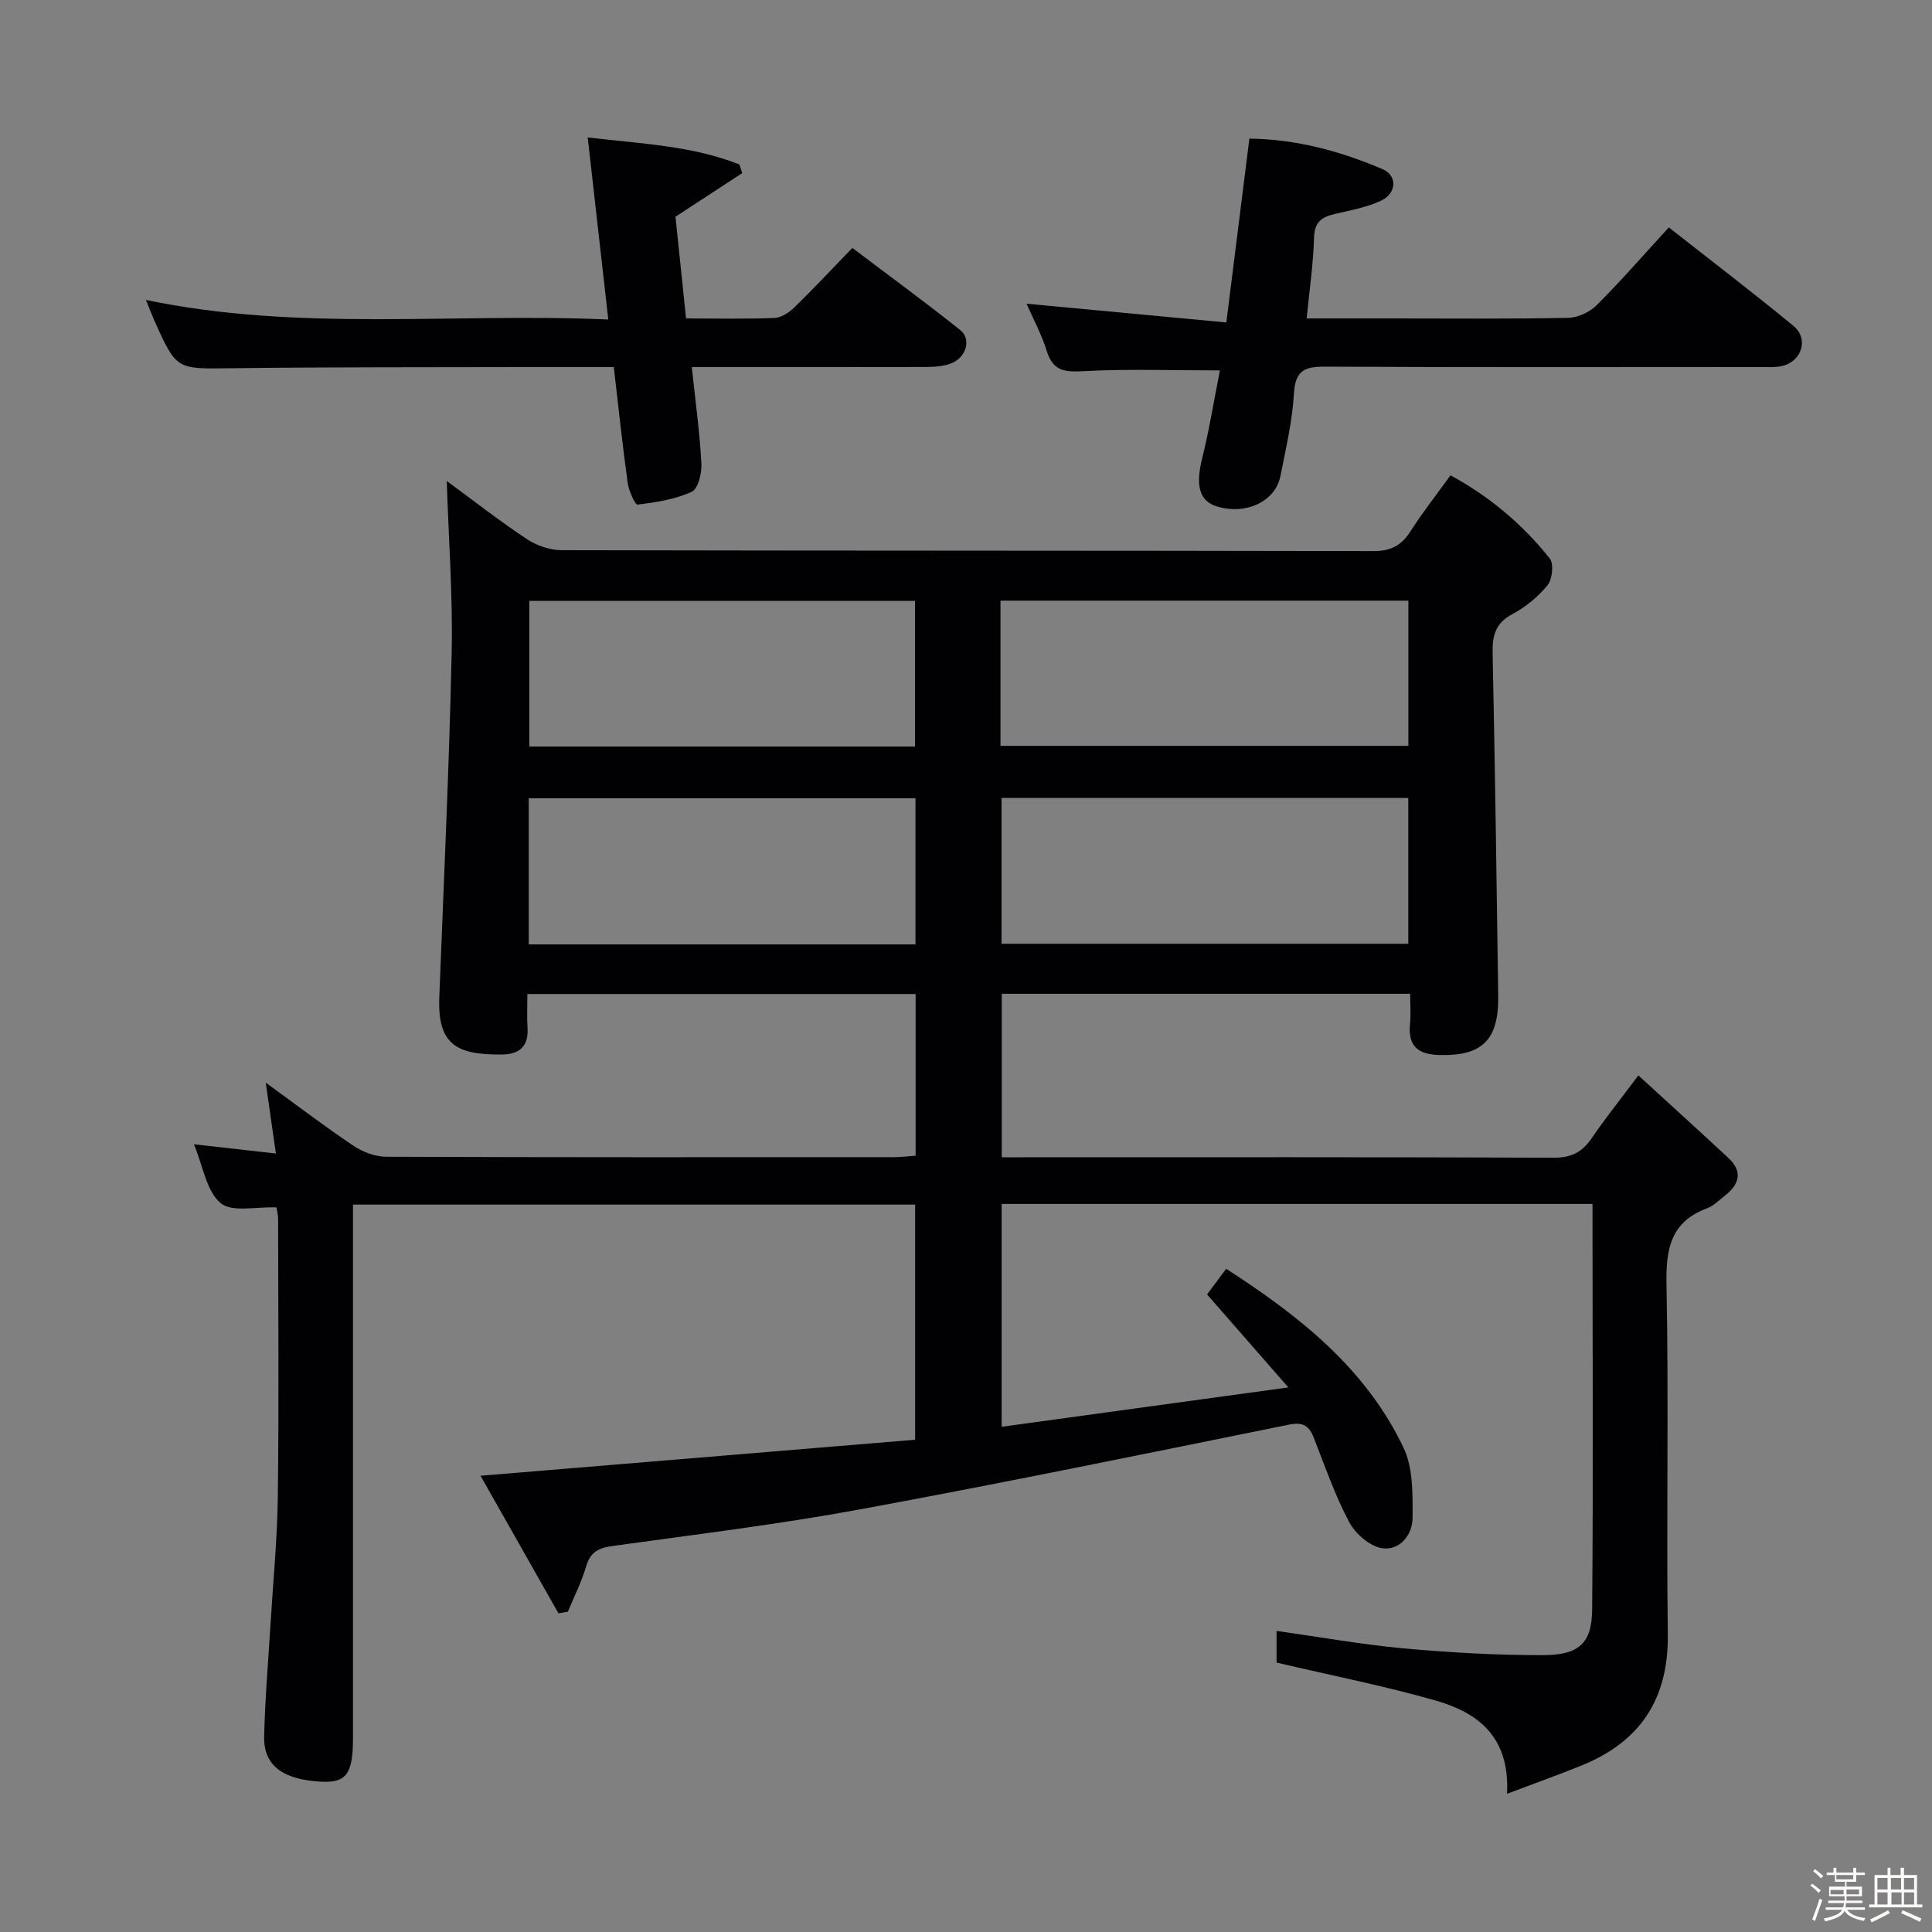<svg enable-background="new 0 0 400 400" viewBox="0 0 400 400" xmlns="http://www.w3.org/2000/svg"><rect x="0" y="0" width="400" height="400" fill="#808080" stroke="none"/><path d="m374.8 390.4.4-.4c.7.5 1.3 1 1.8 1.4l-.5.5c-.5-.6-1.1-1.1-1.7-1.5zm1 7.3-.6-.3c.5-1.4 1.1-2.8 1.5-4.3.2.1.4.2.6.3-.5 1.3-1 2.8-1.5 4.3zm-.4-10.3.4-.4c.4.3 1 .8 1.7 1.4l-.5.5c-.4-.5-1-1-1.6-1.5zm2.5.3h1.7v-1h.6v1h3.5v-1h.6v1h1.8v.5h-1.8v1.4h-2v1h3.2v2h-3.2v.9h3.3v.5h-3.4c0 .3-.1.6-.1.9h4v.5h-3.7c.7.9 1.9 1.5 3.8 1.7-.1.2-.2.4-.3.6-2.1-.4-3.5-1.1-4-2.1-.4 1-1.8 1.7-4 2.2-.1-.2-.2-.4-.3-.6 2.1-.4 3.4-1 3.8-1.8h-3.4v-.5h3.6c.1-.3.1-.6.2-.9h-3.3v-.5h3.4c0-.3 0-.6 0-.9h-3.2v-2h3.3v-1h-2.1v-1.4h-1.7v-.5zm1.1 3.5v1h2.7c0-.3 0-.4 0-.4 0-.1 0-.2 0-.2 0-.1 0-.2 0-.3h-2.7zm1.2-3v.9h3.5v-.9zm4.7 3h-2.6v.6.4h2.6z" fill="#fcfbfa"/><path d="m393.6 386.7h.6v1.5h2.7v6.1h1.1v.6h-11v-.6h1.1v-6.1h2.7v-1.5h.6v1.5h2.1v-1.5zm-2.7 8.8.4.6c-1.2.6-2.5 1.3-3.8 1.9-.1-.2-.2-.4-.3-.6 1.2-.6 2.5-1.2 3.7-1.9zm-2.2-6.7v2.4h2.1v-2.4zm0 3v2.5h2.1v-2.5zm2.8-3v2.4h2.1v-2.4zm.1 3v2.5h2.1v-2.5h-2.2zm5.9 6.1c-1.4-.7-2.7-1.3-3.9-1.8l.3-.6c1.5.6 2.7 1.2 3.9 1.7zm-1.2-9.1h-2.1v2.4h2.1zm-2.1 3v2.5h2.1v-2.5z" fill="#fcfbfa"/><g fill="#010104"><path d="m329.71 249.26c-41.05 0-81.5 0-122.33 0v46.14c19.36-2.66 38.61-5.3 59.36-8.15-6.15-7.03-11.36-12.99-16.83-19.25 1.11-1.5 2.39-3.2 3.96-5.31 15.1 9.75 28.91 20.59 36.73 37.08 1.99 4.2 1.88 9.61 1.86 14.46-.01 3.56-2.66 6.86-6.32 6.31-2.53-.38-5.52-2.99-6.8-5.4-2.94-5.55-5.02-11.55-7.32-17.43-1-2.55-2.24-3.35-5.19-2.75-29.6 6-59.19 12.09-88.89 17.56-16.97 3.12-34.14 5.2-51.24 7.58-2.81.39-4.48 1.27-5.33 4.15-.95 3.24-2.5 6.3-3.8 9.43-.65.11-1.3.23-1.95.34-5.32-9.39-10.64-18.78-16.13-28.48 30.5-2.53 60.08-4.98 89.98-7.46 0-16.53 0-32.43 0-48.68-38.63 0-77.19 0-116.39 0v5.88 104.5c0 7.31-1.24 9.4-6.62 9.1-7.47-.42-11.91-3.04-11.77-9.34.17-7.63.83-15.24 1.29-22.86.54-8.96 1.43-17.91 1.54-26.87.24-19.16.08-38.33.06-57.5 0-.79-.23-1.58-.34-2.33-4.12-.18-9.19 1.08-11.56-.89-2.93-2.44-3.61-7.57-5.53-12.18 5.87.66 11.05 1.24 16.97 1.91-.7-4.92-1.32-9.26-2.1-14.67 6.45 4.68 12.16 9.05 18.12 13.04 1.93 1.3 4.51 2.29 6.8 2.3 35 .14 70 .1 105 .09 1.46 0 2.92-.19 4.63-.31 0-11.24 0-22.16 0-33.47-26.65 0-53.21 0-80.38 0 0 2.48-.12 4.76.03 7.03.24 3.91-1.78 5.48-5.38 5.5-9.11.04-13.27-1.85-12.89-11.82.92-23.76 2.04-47.51 2.56-71.27.26-11.74-.63-23.51-1.01-35.66 5.4 3.97 10.83 8.22 16.56 12.02 2.04 1.36 4.8 2.3 7.24 2.31 56 .13 112 .06 167.99.19 3.62.01 5.82-1.11 7.71-4.06 2.5-3.91 5.39-7.58 8.31-11.63 8.14 4.42 14.93 10.17 20.54 17.2.88 1.1.56 4.29-.43 5.52-1.94 2.4-4.52 4.53-7.26 5.99-3.52 1.87-4.21 4.42-4.13 8.09.5 23.64.83 47.29 1.16 70.93.13 9.2-3.31 12.53-12.22 12.29-4.34-.11-6.52-1.85-6.04-6.43.2-1.95.03-3.95.03-6.25-28.32 0-56.25 0-84.56 0v33.85h4.85c36.5 0 73-.06 109.5.09 3.62.01 5.85-1.19 7.8-4.05 2.79-4.09 5.9-7.97 9.66-12.99 6.48 5.93 12.58 11.47 18.61 17.07 3.09 2.87 2.27 5.53-.75 7.87-1.18.92-2.31 2.08-3.66 2.58-7.5 2.81-8.52 8.34-8.38 15.71.48 24.16-.04 48.33.27 72.49.17 13.32-5.65 22.18-17.77 27.12-4.8 1.96-9.69 3.69-15.51 5.89.6-11.97-6.19-16.85-14.85-19.32-10.66-3.04-21.57-5.19-32.87-7.84 0-1.57 0-3.96 0-6.56 8.87 1.25 17.53 2.81 26.25 3.61 9.59.88 19.25 1.42 28.88 1.41 7.45-.01 10.14-2.4 10.21-9.42.23-27.82.07-55.63.07-84zm-122.57-94.84h84.45c0-10.3 0-20.2 0-30.06-28.34 0-56.34 0-84.45 0zm.22 10.79v30.19h84.21c0-10.33 0-20.22 0-30.19-28.25 0-56.13 0-84.21 0zm-17.92-10.65c0-10.52 0-20.42 0-30.15-26.92 0-53.45 0-79.85 0v30.15zm.1 40.97c0-10.26 0-20.15 0-30.25-26.81 0-53.34 0-80.07 0v30.25z"/><path d="m270.53 65.93h17.6c12.16 0 24.33.12 36.49-.12 2.02-.04 4.49-1.16 5.93-2.6 5.06-5.05 9.75-10.45 14.96-16.13 8.7 6.84 17.38 13.46 25.8 20.39 3.26 2.68 1.73 7.42-2.45 8.33-1.44.31-2.98.19-4.48.19-29.99.01-59.99.08-89.98-.08-4.22-.02-6.22.73-6.5 5.51-.33 5.76-1.68 11.48-2.81 17.17-1.05 5.26-7.16 8.08-13.12 6.27-3.72-1.13-4.47-4.37-3.06-10.04 1.48-5.93 2.44-11.99 3.66-18.13-9.88 0-19.13-.34-28.34.16-3.89.21-6.24-.08-7.5-4.16-1.08-3.46-2.84-6.7-4.19-9.81 13.62 1.28 27.08 2.54 41.36 3.88 1.66-13.24 3.19-25.47 4.77-38.06 9.78.12 18.85 2.6 27.59 6.33 3.08 1.32 2.93 5-.35 6.53-2.96 1.38-6.29 1.98-9.51 2.73-2.67.62-4.25 1.6-4.34 4.85-.15 5.44-.95 10.85-1.53 16.79z"/><path d="m121.68 28.46c11.3 1.32 21.7 1.73 31.41 5.6.19.59.39 1.18.58 1.78-4.43 2.9-8.87 5.8-13.82 9.03.68 6.54 1.41 13.59 2.19 21.06 6.38 0 12.35.14 18.31-.1 1.42-.06 3.05-1.15 4.14-2.21 3.93-3.83 7.68-7.84 11.98-12.29 7.66 5.8 15.14 11.25 22.35 17.02 2.33 1.87 1.24 5.62-1.83 6.86-1.62.65-3.55.76-5.33.77-15.96.04-31.93.02-48.43.02.73 6.92 1.63 13.42 1.99 19.95.11 1.99-.68 5.26-2.01 5.87-3.45 1.58-7.4 2.19-11.21 2.65-.52.06-1.82-2.87-2.05-4.52-1.08-7.86-1.92-15.76-2.87-23.95-6.58 0-12.72-.01-18.87 0-20.16.06-40.31-.02-60.47.24-11.18.14-11.18.4-15.79-9.89-.54-1.21-1-2.44-1.74-4.25 31.78 6.63 63.5 2.64 95.73 4.05-1.45-12.84-2.83-25.02-4.26-37.69z"/></g></svg>